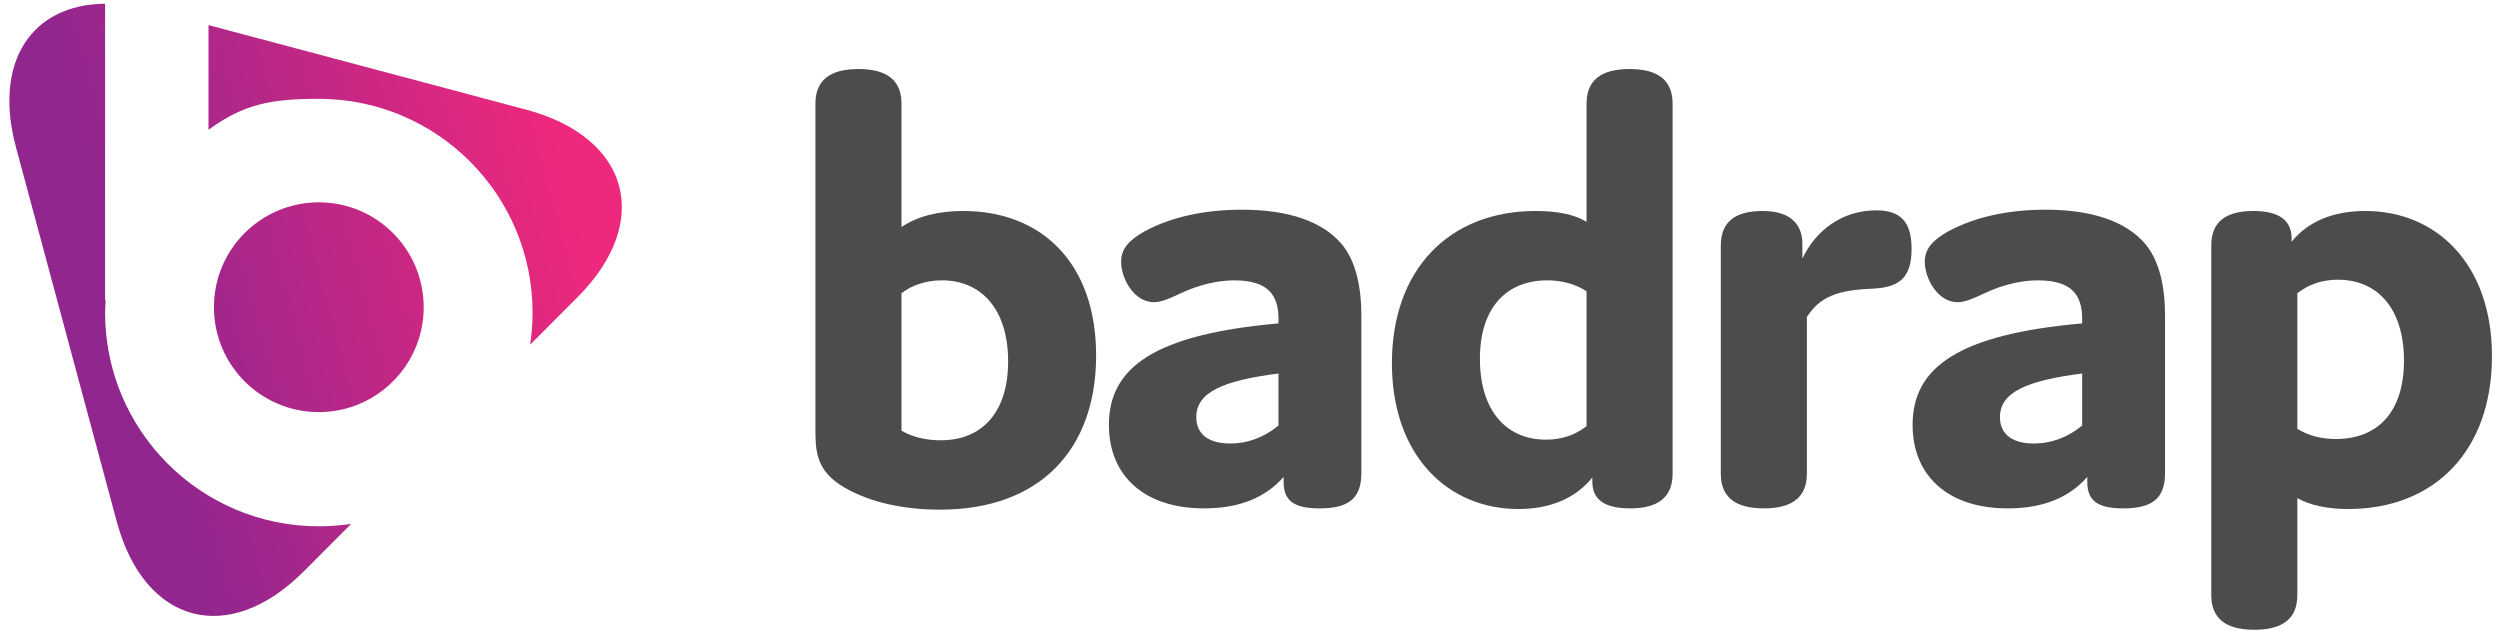 <?xml version="1.0" encoding="UTF-8" standalone="no"?>
<!DOCTYPE svg PUBLIC "-//W3C//DTD SVG 1.1//EN" "http://www.w3.org/Graphics/SVG/1.1/DTD/svg11.dtd">
<svg width="100%" height="100%" viewBox="0 0 454 116" version="1.1" xmlns="http://www.w3.org/2000/svg" xmlns:xlink="http://www.w3.org/1999/xlink" xml:space="preserve" xmlns:serif="http://www.serif.com/" style="fill-rule:evenodd;clip-rule:evenodd;stroke-linejoin:round;stroke-miterlimit:1.414;">
    <g>
        <path d="M19.084,0.676L19.084,54.554L19.195,54.554C19.153,55.289 19.084,56.016 19.084,56.761C19.084,78.199 36.459,95.576 57.898,95.576C59.896,95.576 61.86,95.425 63.777,95.134C60.675,98.24 57.769,101.152 55.178,103.75C41.529,117.437 26.225,113.374 21.198,94.703C16.172,76.032 7.93,45.415 2.903,26.743C-1.284,11.188 5.792,0.781 19.084,0.676ZM64.765,73.563C62.633,74.387 60.319,74.838 57.898,74.838C47.378,74.838 38.85,66.31 38.85,55.792C38.85,45.271 47.378,36.744 57.898,36.744C68.417,36.744 76.943,45.271 76.943,55.792C76.943,63.89 71.89,70.808 64.765,73.563ZM37.865,4.557C56.204,9.442 80.116,15.792 95.708,19.954C114.41,25.039 118.517,40.297 104.869,53.984C102.279,56.581 99.375,59.491 96.274,62.596C96.561,60.693 96.71,58.744 96.71,56.761C96.71,35.328 79.331,17.948 57.898,17.948C49.321,17.948 44.288,18.863 37.865,23.573L37.865,4.557Z" style="fill:url(#_Linear1);fill-rule:nonzero;"/>
    </g>
    <g>
        <path d="M170.827,79.957C178.41,79.957 183.075,74.827 183.075,65.607C183.075,56.276 178.294,50.911 171.062,50.911C168.26,50.911 165.694,51.729 163.711,53.245L163.711,78.209C165.694,79.374 168.144,79.957 170.827,79.957M170.711,92.554C164.179,92.554 158.114,91.271 153.448,88.588C148.08,85.555 148.08,81.705 148.08,77.742L148.08,18.833C148.08,14.633 150.647,12.534 155.896,12.534C161.147,12.534 163.711,14.633 163.711,18.833L163.711,41.229C166.629,39.246 170.478,38.314 174.911,38.314C189.143,38.314 199.055,47.761 199.055,64.559C199.055,81.589 188.908,92.554 170.711,92.554" style="fill:rgb(76,76,78);fill-rule:nonzero;"/>
        <path d="M217.241,75.759C217.241,78.442 218.992,80.543 223.422,80.543C226.456,80.543 229.489,79.492 232.172,77.277L232.172,67.827C222.139,69.111 217.241,71.21 217.241,75.759M224.124,50.913C221.323,50.913 217.941,51.613 214.44,53.248C212.457,54.18 210.941,54.879 209.542,54.879C205.927,54.879 203.593,50.565 203.593,47.531C203.593,45.313 204.876,43.682 207.791,42.047C212.692,39.365 218.873,38.081 225.521,38.081C233.923,38.081 240.104,40.181 243.602,44.265C246.055,47.18 247.219,51.613 247.219,57.329L247.219,85.908C247.219,90.339 245.12,92.324 239.636,92.324C234.971,92.324 233.107,90.922 233.107,87.54L233.107,86.608C229.722,90.455 224.94,92.324 218.64,92.324C207.907,92.324 201.378,86.492 201.378,77.161C201.378,66.663 209.774,60.712 232.172,58.729L232.172,57.913C232.172,53.48 230.186,50.913 224.124,50.913" style="fill:rgb(76,76,78);fill-rule:nonzero;"/>
        <path d="M281.001,50.911C273.418,50.911 268.753,56.044 268.753,65.142C268.753,74.592 273.534,79.841 280.769,79.841C283.568,79.841 286.018,79.022 288.117,77.391L288.117,52.894C286.134,51.61 283.684,50.911 281.001,50.911M278.902,38.314C282.633,38.314 285.902,38.897 288.117,40.297L288.117,18.833C288.117,14.633 290.681,12.534 295.932,12.534C301.181,12.534 303.745,14.633 303.745,18.833L303.745,86.022C303.745,90.339 301.065,92.322 296.049,92.322C291.148,92.322 289.165,90.574 289.165,87.424L289.165,86.724C286.134,90.455 281.585,92.438 275.752,92.438C262.92,92.438 252.771,82.756 252.771,65.958C252.771,48.931 263.155,38.314 278.902,38.314" style="fill:rgb(76,76,78);fill-rule:nonzero;"/>
        <path d="M328.129,86.022C328.129,90.223 325.559,92.322 320.31,92.322C315.062,92.322 312.498,90.223 312.498,86.022L312.498,44.614C312.498,40.41 314.945,38.314 320.078,38.314C325.446,38.314 327.426,40.996 327.31,44.614L327.31,46.945C329.76,41.812 334.545,38.198 340.726,38.198C345.159,38.198 347.142,40.297 347.142,45.194C347.142,50.678 344.691,52.194 340.026,52.426C333.61,52.659 330.46,53.945 328.129,57.562L328.129,86.022Z" style="fill:rgb(76,76,78);fill-rule:nonzero;"/>
        <path d="M363.191,75.759C363.191,78.442 364.939,80.543 369.372,80.543C372.406,80.543 375.437,79.492 378.122,77.277L378.122,67.827C368.089,69.111 363.191,71.21 363.191,75.759M370.074,50.913C367.273,50.913 363.891,51.613 360.392,53.248C358.407,54.18 356.891,54.879 355.492,54.879C351.877,54.879 349.54,50.565 349.54,47.531C349.54,45.313 350.826,43.682 353.744,42.047C358.639,39.365 364.823,38.081 371.471,38.081C379.873,38.081 386.054,40.181 389.555,44.265C392.002,47.18 393.169,51.613 393.169,57.329L393.169,85.908C393.169,90.339 391.07,92.324 385.589,92.324C380.921,92.324 379.054,90.922 379.054,87.54L379.054,86.608C375.672,90.455 370.89,92.324 364.59,92.324C353.857,92.324 347.328,86.492 347.328,77.161C347.328,66.663 355.724,60.712 378.122,58.729L378.122,57.913C378.122,53.48 376.139,50.913 370.074,50.913" style="fill:rgb(76,76,78);fill-rule:nonzero;"/>
        <path d="M424.199,79.722C431.898,79.722 436.561,74.708 436.561,65.491C436.561,56.044 431.779,50.795 424.547,50.795C421.748,50.795 419.298,51.61 417.196,53.245L417.196,77.858C419.182,79.139 421.632,79.722 424.199,79.722M417.196,108.069C417.196,112.267 414.633,114.366 409.384,114.366C404.132,114.366 401.566,112.267 401.566,108.069L401.566,44.614C401.566,40.297 404.132,38.314 409.267,38.314C414.046,38.314 416.148,40.178 416.148,43.212L416.148,43.911C419.182,40.178 423.731,38.314 429.561,38.314C442.393,38.314 452.542,47.877 452.542,64.678C452.542,81.821 442.161,92.438 426.411,92.438C422.68,92.438 419.414,91.738 417.196,90.455L417.196,108.069Z" style="fill:rgb(76,76,78);fill-rule:nonzero;"/>
    </g>
    <defs>
        <linearGradient id="_Linear1" x1="0" y1="0" x2="1" y2="0" gradientUnits="userSpaceOnUse" gradientTransform="matrix(100.384,-27.024,27.024,100.383,12.055,60.738)"><stop offset="0" style="stop-color:rgb(145,38,143);stop-opacity:1"/><stop offset="0.11" style="stop-color:rgb(145,38,143);stop-opacity:1"/><stop offset="0.92" style="stop-color:rgb(238,40,124);stop-opacity:1"/><stop offset="1" style="stop-color:rgb(238,40,124);stop-opacity:1"/></linearGradient>
    </defs>
</svg>
